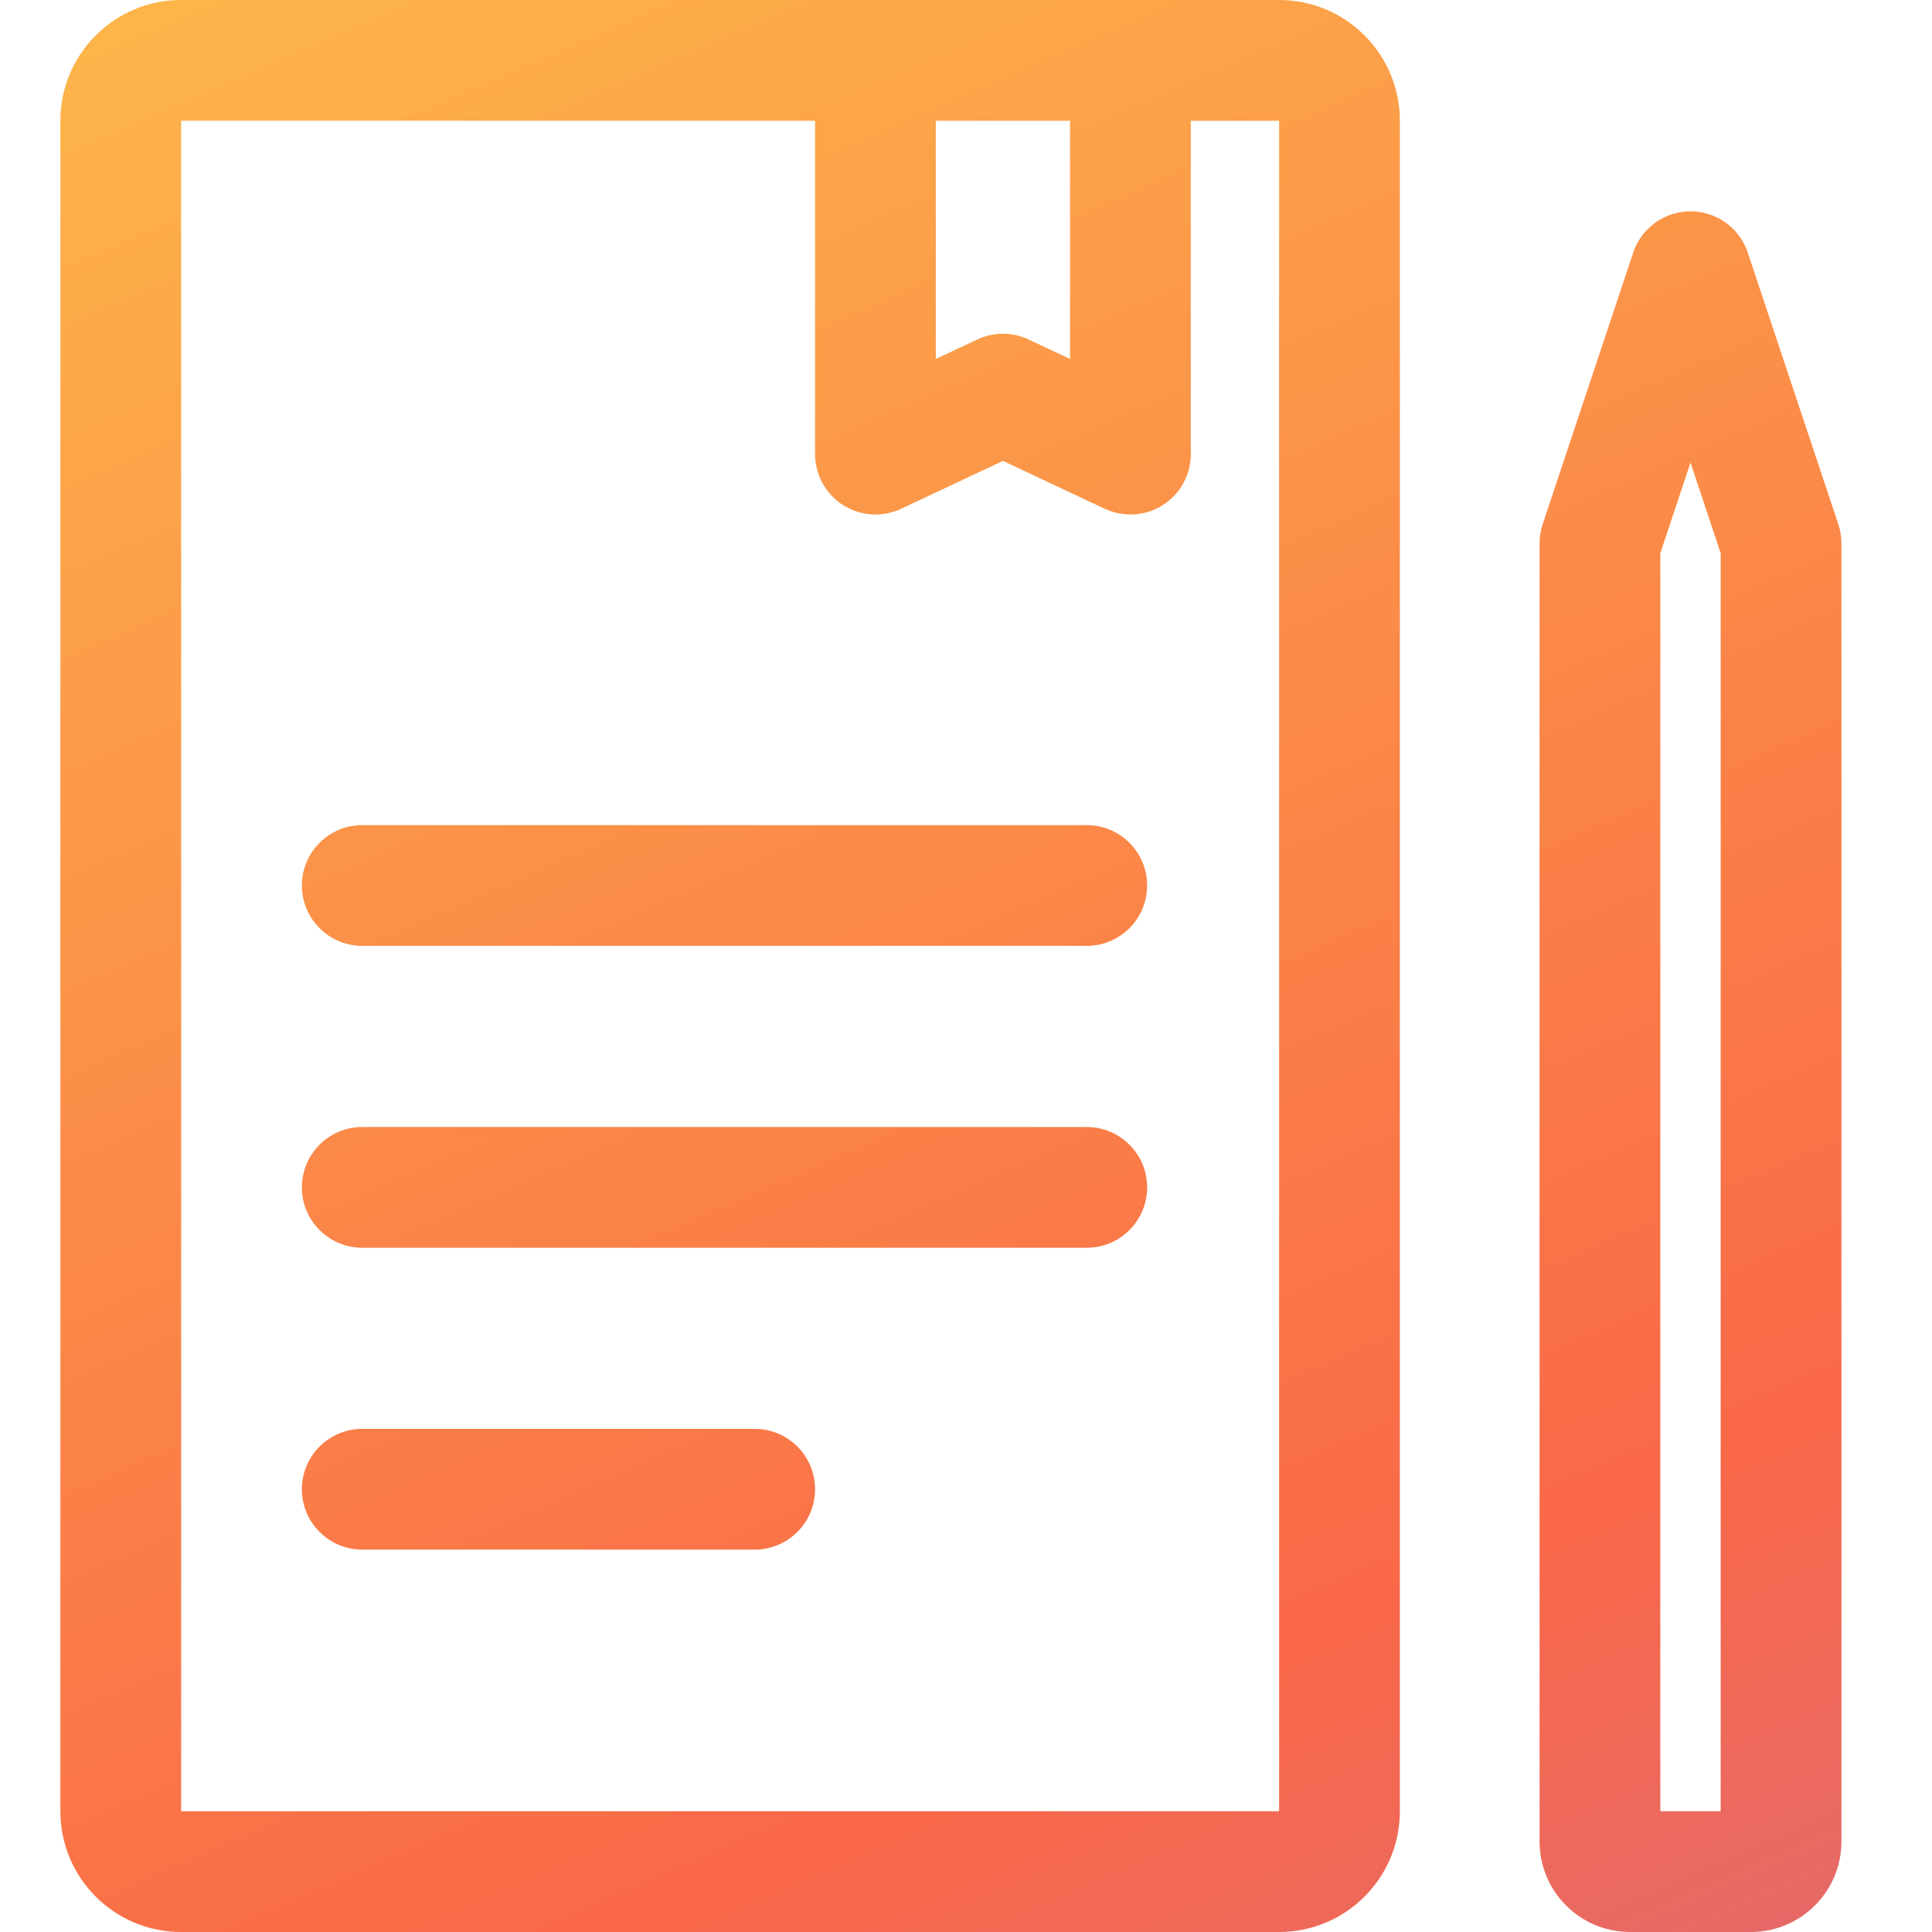 <svg width="48" height="48" viewBox="0 0 48 48" fill="none" xmlns="http://www.w3.org/2000/svg">
<path fill-rule="evenodd" clip-rule="evenodd" d="M1.5 3C1.5 1.343 2.843 0 4.5 0H31.779C33.436 0 34.779 1.343 34.779 3V45C34.779 46.657 33.436 48 31.779 48H4.5C2.843 48 1.5 46.657 1.5 45V3ZM26.585 3H23.25V8.919L24.279 8.435C24.683 8.244 25.152 8.244 25.556 8.435L26.585 8.919V3ZM20.25 3L4.5 3V45H31.779L31.779 3H29.585V11.283C29.585 11.796 29.323 12.274 28.889 12.549C28.456 12.824 27.912 12.858 27.447 12.64L24.918 11.45L22.389 12.64C21.924 12.858 21.38 12.824 20.946 12.549C20.513 12.274 20.25 11.796 20.25 11.283V3ZM42 5.25C42.646 5.25 43.219 5.663 43.423 6.276L45.673 13.026C45.724 13.179 45.75 13.339 45.75 13.5V45.75C45.75 46.993 44.743 48 43.5 48H40.5C39.257 48 38.25 46.993 38.25 45.75V13.5C38.25 13.339 38.276 13.179 38.327 13.026L40.577 6.276C40.781 5.663 41.354 5.25 42 5.25ZM41.25 13.743V45H42.75V13.743L42 11.493L41.25 13.743ZM7.5 22C7.5 21.172 8.172 20.5 9 20.5H27C27.828 20.5 28.5 21.172 28.5 22C28.5 22.828 27.828 23.5 27 23.5H9C8.172 23.5 7.5 22.828 7.5 22ZM7.5 29.5C7.5 28.672 8.172 28 9 28H27C27.828 28 28.5 28.672 28.5 29.5C28.5 30.328 27.828 31 27 31H9C8.172 31 7.5 30.328 7.5 29.5ZM7.5 37C7.5 36.172 8.172 35.5 9 35.5H18.75C19.578 35.5 20.25 36.172 20.25 37C20.25 37.828 19.578 38.5 18.75 38.5H9C8.172 38.5 7.5 37.828 7.5 37Z" fill="url(#paint0_linear_11_596)"/>
<defs>
<linearGradient id="paint0_linear_11_596" x1="0.694" y1="-12.75" x2="50.031" y2="100.247" gradientUnits="userSpaceOnUse">
<stop stop-color="#FEC949"/>
<stop offset="0.5" stop-color="#F96848"/>
<stop offset="1" stop-color="#9270F2"/>
</linearGradient>
</defs>
</svg>
